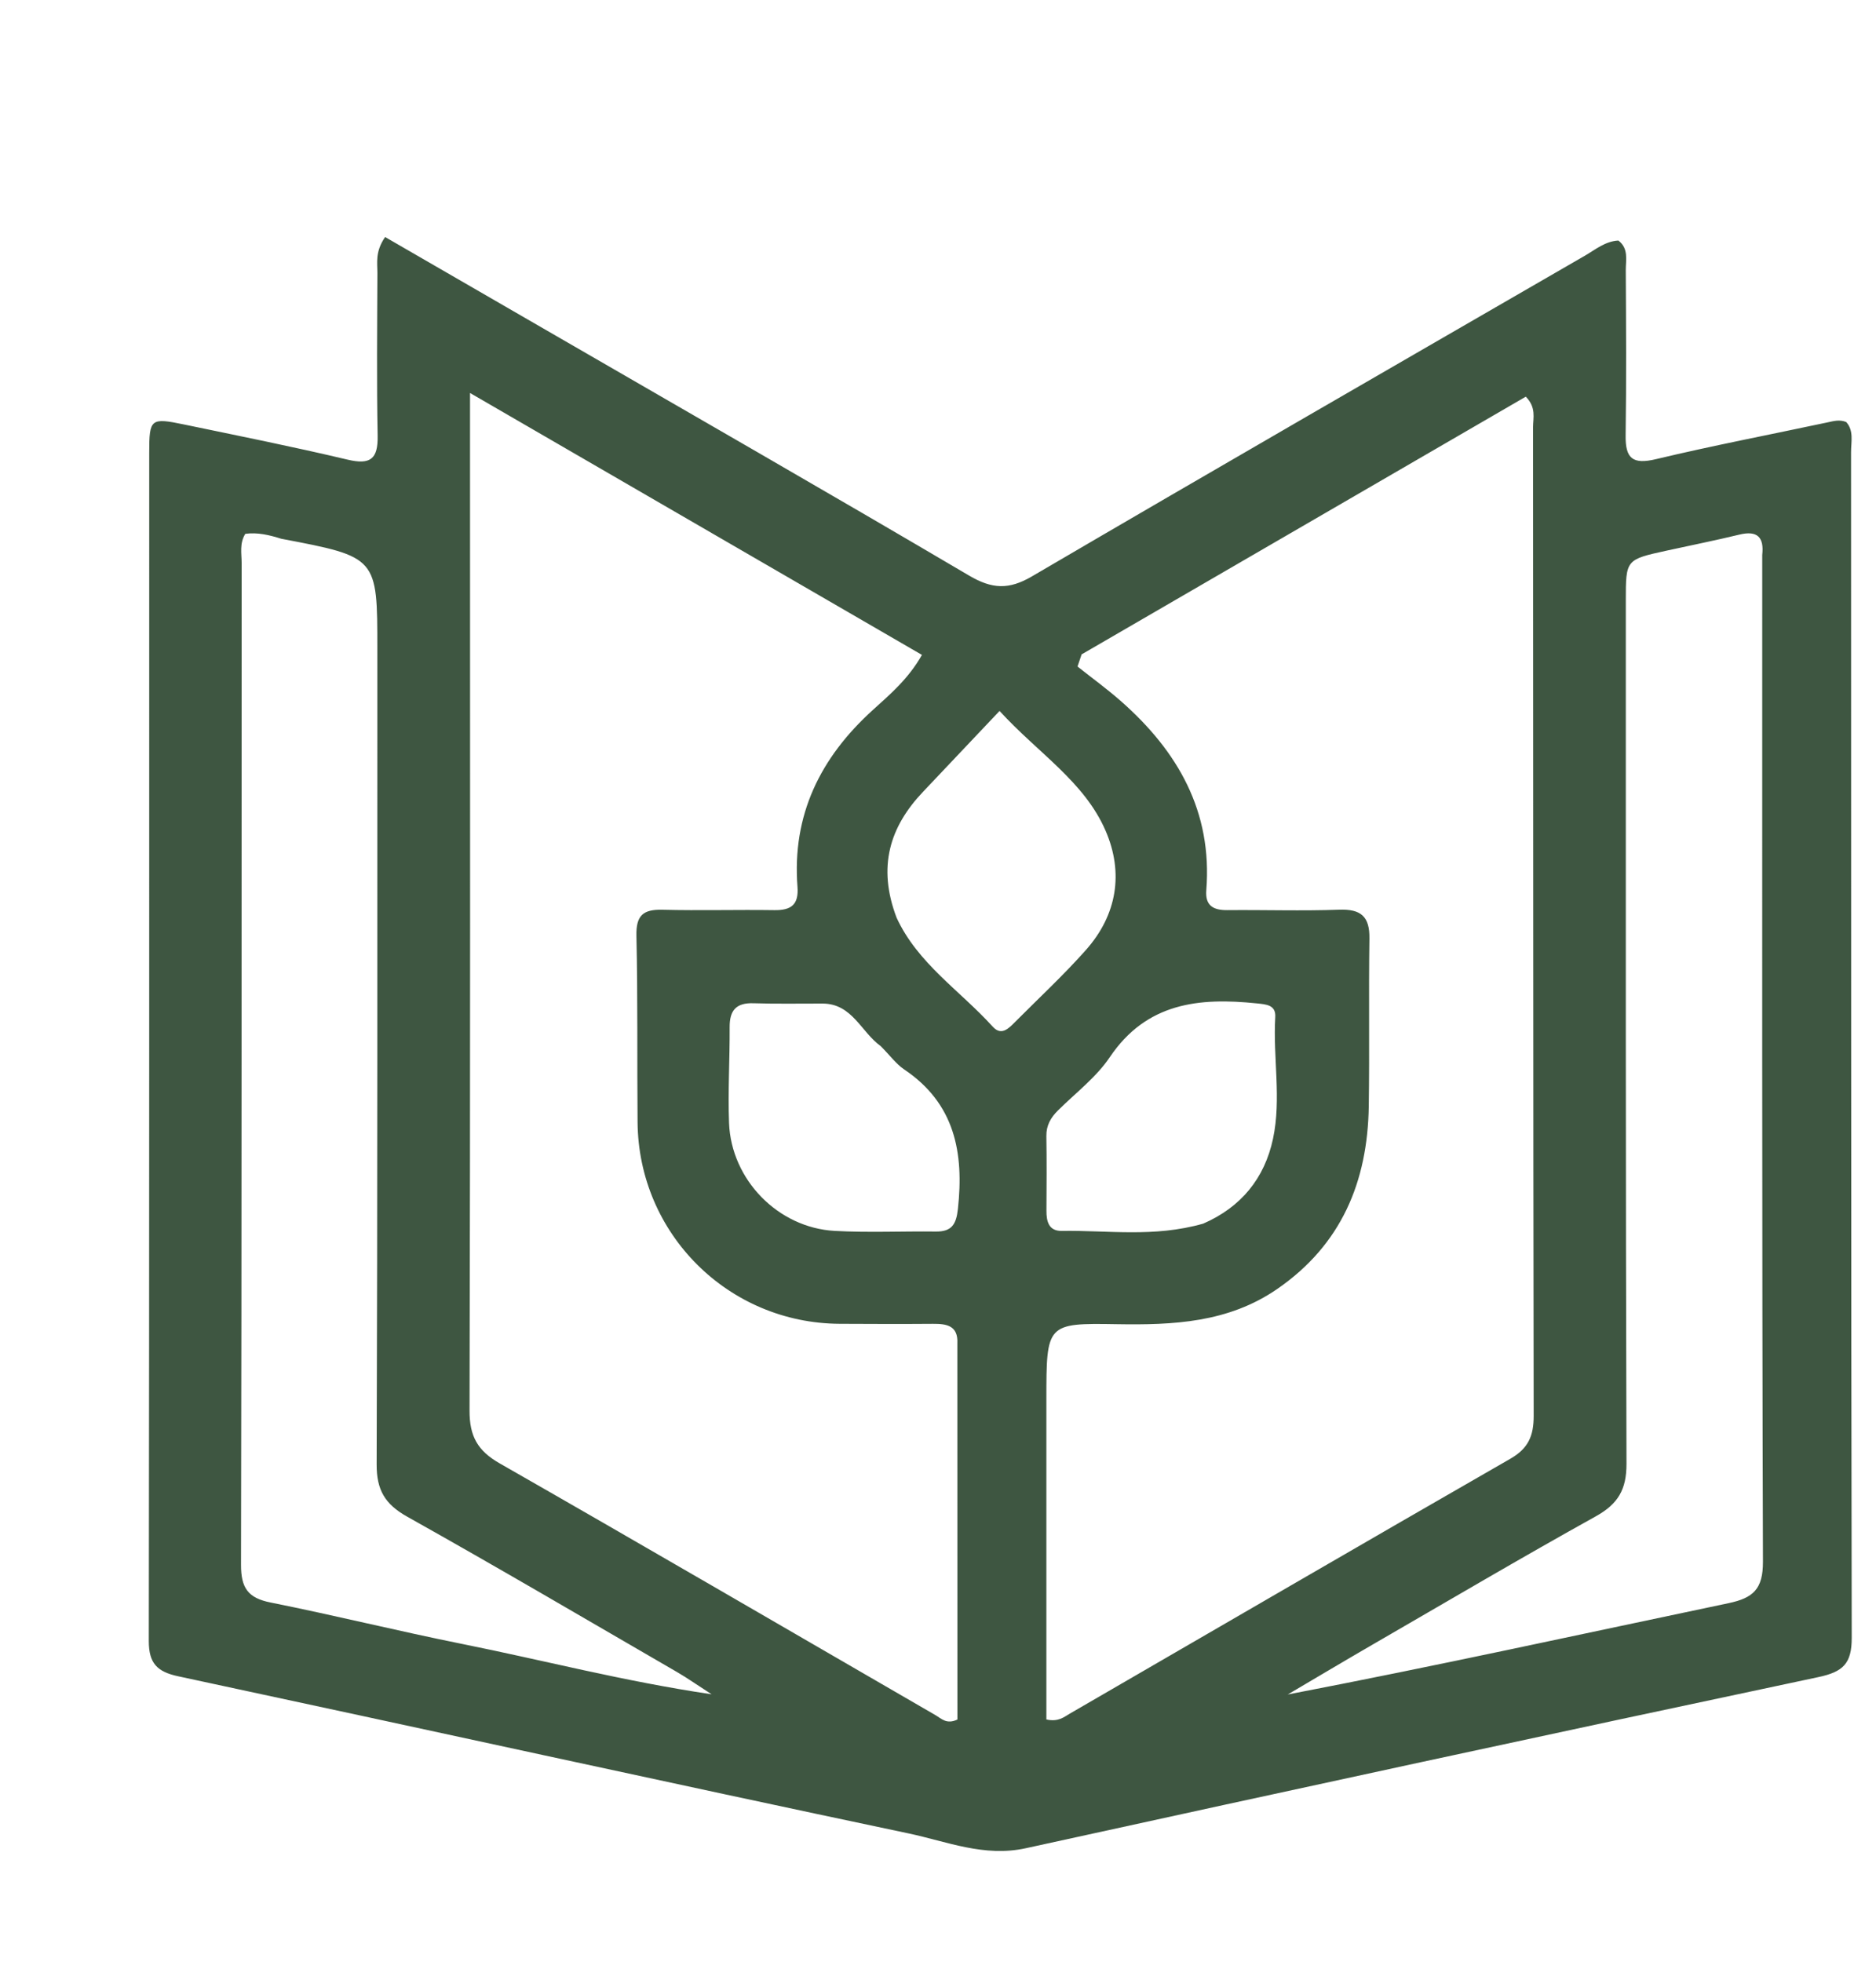 <svg version="1.1" id="Layer_1" xmlns="http://www.w3.org/2000/svg" xmlns:xlink="http://www.w3.org/1999/xlink" x="0px" y="0px"
	 width="100%" viewBox="0 0 352 368" enable-background="new 0 0 352 368" xml:space="preserve">
<path fill="#3E5641" opacity="1" stroke="none" 
	d="
M101.555,61.393 
	C128.543,77.011 155.283,92.329 181.831,107.971 
	C186.13,110.505 189.281,110.668 193.62,108.128 
	C228.121,87.933 262.759,67.974 297.371,47.971 
	C299.357,46.823 301.189,45.248 303.663,45.127 
	C305.631,46.63 305.041,48.777 305.05,50.687 
	C305.103,61.017 305.173,71.349 305.023,81.677 
	C304.959,85.996 306.326,87.18 310.707,86.135 
	C321.374,83.589 332.155,81.525 342.885,79.239 
	C344.033,78.994 345.145,78.654 346.409,79.166 
	C347.877,80.795 347.319,82.885 347.32,84.798 
	C347.352,158.943 347.303,233.088 347.447,307.232 
	C347.456,312.082 345.816,313.626 341.172,314.61 
	C291.566,325.125 242.003,335.849 192.471,346.709 
	C184.65,348.424 177.633,345.439 170.449,343.924 
	C124.742,334.284 79.121,324.238 33.443,314.456 
	C29.512,313.614 27.914,312.048 27.92,307.834 
	C28.026,233.523 27.987,159.212 27.998,84.9 
	C27.999,78.553 28.275,78.329 34.49,79.62 
	C44.744,81.75 55.018,83.805 65.205,86.221 
	C69.51,87.243 70.941,86.116 70.858,81.728 
	C70.665,71.568 70.771,61.402 70.813,51.239 
	C70.821,49.291 70.354,47.237 72.262,44.464 
	C81.873,50.014 91.558,55.608 101.555,61.393 
M179.631,252.022 
	C179.799,248.682 177.653,248.315 175.049,248.337 
	C169.218,248.384 163.386,248.362 157.554,248.332 
	C136.655,248.224 119.814,231.461 119.629,210.524 
	C119.526,198.862 119.68,187.196 119.413,175.538 
	C119.325,171.711 120.689,170.567 124.309,170.659 
	C131.302,170.837 138.304,170.626 145.301,170.731 
	C148.448,170.778 149.892,169.713 149.634,166.357 
	C148.6,152.881 153.91,142.123 163.768,133.191 
	C167.01,130.254 170.452,127.342 172.987,122.853 
	C144.862,106.556 117.065,90.449 88.192,73.719 
	C88.192,77.909 88.192,80.545 88.192,83.182 
	C88.197,143.664 88.256,204.146 88.102,264.628 
	C88.09,269.422 89.612,272.146 93.754,274.513 
	C121.088,290.13 148.284,305.987 175.535,321.749 
	C176.623,322.379 177.612,323.536 179.644,322.564 
	C179.644,299.496 179.644,276.21 179.631,252.022 
M196.334,262.516 
	C196.334,282.585 196.334,302.654 196.334,322.555 
	C198.591,323.059 199.643,322.089 200.757,321.445 
	C228.295,305.505 255.791,289.493 283.385,273.651 
	C286.763,271.711 287.775,269.356 287.769,265.602 
	C287.665,203.779 287.696,141.956 287.652,80.133 
	C287.651,78.407 288.296,76.471 286.291,74.409 
	C258.564,90.493 230.755,106.625 202.947,122.756 
	C202.691,123.515 202.435,124.274 202.179,125.033 
	C204.906,127.197 207.732,129.246 210.341,131.543 
	C221.005,140.933 227.511,152.243 226.341,166.992 
	C226.111,169.883 227.637,170.755 230.285,170.73 
	C237.283,170.662 244.289,170.903 251.279,170.65 
	C255.362,170.502 257.01,171.929 256.949,176.05 
	C256.793,186.546 256.986,197.048 256.826,207.543 
	C256.612,221.674 251.698,233.491 239.659,241.793 
	C230.463,248.134 220.129,248.582 209.504,248.403 
	C196.346,248.18 196.343,248.349 196.334,262.516 
M330.652,104.103 
	C331.019,100.802 329.773,99.462 326.352,100.291 
	C321.833,101.387 317.269,102.296 312.726,103.291 
	C305.066,104.969 305.056,104.971 305.056,112.629 
	C305.061,166.621 305.01,220.612 305.182,274.603 
	C305.198,279.426 303.59,282.132 299.437,284.44 
	C285.461,292.208 271.678,300.327 257.837,308.338 
	C252.412,311.478 247.028,314.689 241.625,317.868 
	C269.412,312.539 296.841,306.508 324.326,300.741 
	C328.989,299.762 330.804,298.075 330.788,292.942 
	C330.589,230.286 330.658,167.629 330.652,104.103 
M52.77,101.065 
	C50.561,100.365 48.334,99.831 46.025,100.143 
	C44.908,101.945 45.34,103.827 45.339,105.613 
	C45.313,168.259 45.36,230.905 45.225,293.55 
	C45.216,297.859 46.508,299.762 50.757,300.612 
	C62.817,303.024 74.767,305.989 86.826,308.409 
	C101.953,311.445 116.905,315.371 133.519,317.832 
	C130.636,315.969 128.9,314.743 127.069,313.681 
	C110.208,303.911 93.404,294.036 76.403,284.513 
	C72.234,282.177 70.654,279.514 70.671,274.7 
	C70.846,223.718 70.787,172.734 70.801,121.751 
	C70.805,104.49 70.816,104.49 52.77,101.065 
M168.225,172.139 
	C172.195,180.758 180.173,185.85 186.271,192.595 
	C187.892,194.387 189.265,192.917 190.459,191.718 
	C194.92,187.234 199.575,182.919 203.767,178.193 
	C209.607,171.609 210.871,163.714 207.434,155.812 
	C203.419,146.579 194.759,141.264 187.55,133.366 
	C182.326,138.886 177.766,143.72 173.189,148.538 
	C166.922,155.133 164.616,162.628 168.225,172.139 
M225.764,229.542 
	C232.84,226.463 237.273,221.069 238.859,213.619 
	C240.462,206.085 238.831,198.402 239.282,190.79 
	C239.418,188.5 237.59,188.411 235.819,188.226 
	C224.975,187.095 215.125,188.095 208.239,198.311 
	C205.682,202.106 201.817,205.026 198.511,208.306 
	C197.152,209.654 196.301,211.117 196.333,213.127 
	C196.409,217.784 196.374,222.443 196.347,227.101 
	C196.335,229.137 196.784,230.945 199.216,230.905 
	C207.822,230.763 216.5,232.183 225.764,229.542 
M165.254,196.243 
	C161.586,193.632 159.927,188.278 154.363,188.259 
	C150.031,188.244 145.695,188.343 141.368,188.199 
	C138.128,188.092 136.89,189.534 136.907,192.667 
	C136.94,198.663 136.566,204.669 136.793,210.655 
	C137.196,221.299 145.992,230.319 156.609,230.903 
	C162.921,231.25 169.267,230.949 175.597,231.024 
	C178.57,231.059 179.419,229.69 179.735,226.786 
	C180.885,216.242 179.176,207.007 169.648,200.611 
	C168.157,199.61 167.043,198.047 165.254,196.243 
z"/>
</svg>